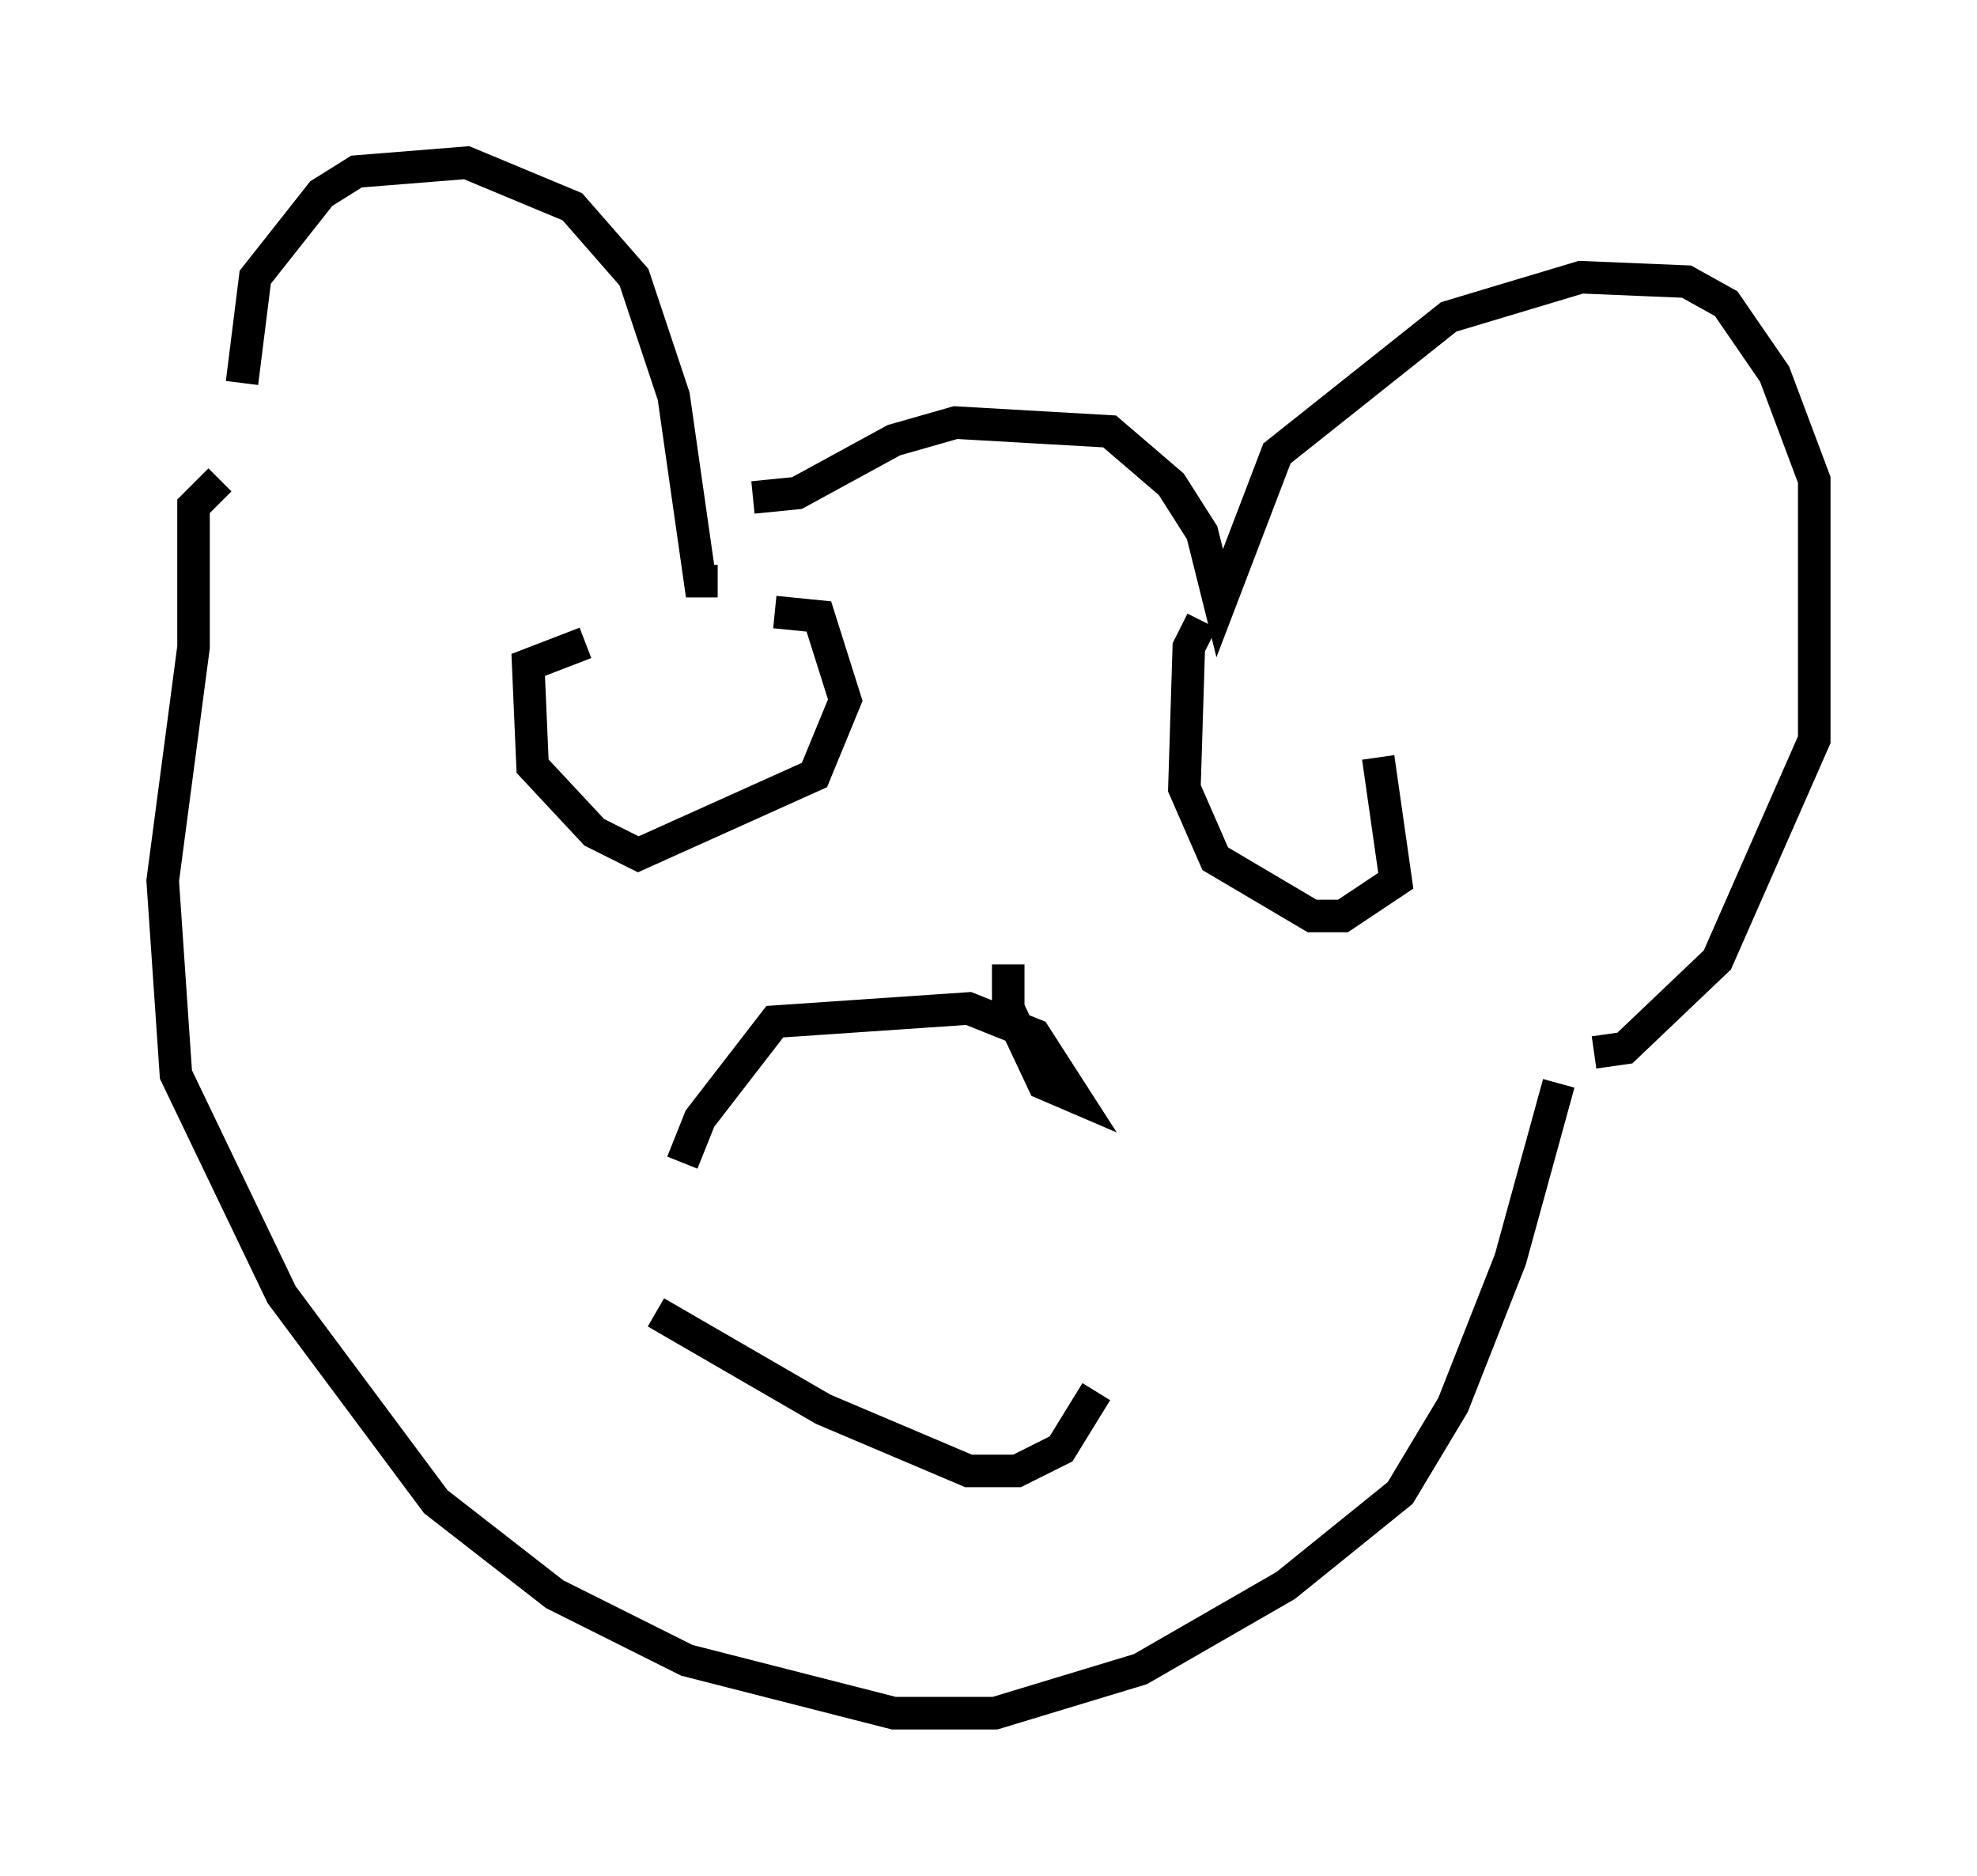 <?xml version="1.0" encoding="utf-8" ?>
<svg baseProfile="full" height="57.631" version="1.1" width="60.744" xmlns="http://www.w3.org/2000/svg" xmlns:ev="http://www.w3.org/2001/xml-events" xmlns:xlink="http://www.w3.org/1999/xlink"><defs /><rect fill="white" height="57.631" width="60.744" x="0" y="0" /><path d="M8.654, 16.502 m-1.218, -4.736 l0.406, -3.248 2.03, -2.571 l1.083, -0.677 3.383, -0.271 l3.248, 1.353 1.894, 2.165 l1.218, 3.654 0.812, 5.683 l0.541, 0.0 m1.083, -2.571 l1.353, -0.135 2.977, -1.624 l1.894, -0.541 4.736, 0.271 l1.894, 1.624 0.947, 1.488 l0.541, 2.165 1.759, -4.601 l5.277, -4.195 4.059, -1.218 l3.248, 0.135 1.218, 0.677 l1.488, 2.165 1.218, 3.248 l0.0, 7.984 -2.977, 6.766 l-2.842, 2.706 -0.947, 0.135 m-42.219, -17.591 l-0.812, 0.812 0.0, 4.33 l-0.947, 7.172 0.406, 5.954 l3.248, 6.766 4.736, 6.36 l3.654, 2.842 4.059, 2.03 l6.36, 1.624 3.112, 0.0 l4.465, -1.353 4.465, -2.571 l3.518, -2.842 1.624, -2.706 l1.759, -4.465 1.488, -5.413 m-29.905, -13.532 l-1.759, 0.677 0.135, 3.112 l1.894, 2.03 1.353, 0.677 l5.413, -2.436 0.947, -2.3 l-0.812, -2.571 -1.353, -0.135 m13.126, 0.271 l-0.406, 0.812 -0.135, 4.33 l0.947, 2.165 2.977, 1.759 l0.947, 0.0 1.624, -1.083 l-0.541, -3.789 m-11.367, 6.36 l0.0, 1.353 1.083, 2.3 l0.947, 0.406 -1.218, -1.894 l-2.03, -0.812 -5.954, 0.406 l-2.3, 2.977 -0.541, 1.353 m-0.812, 4.601 l5.142, 2.977 4.465, 1.894 l1.488, 0.0 1.353, -0.677 l1.083, -1.759 " fill="none" stroke="black" stroke-width="1" /></svg>
